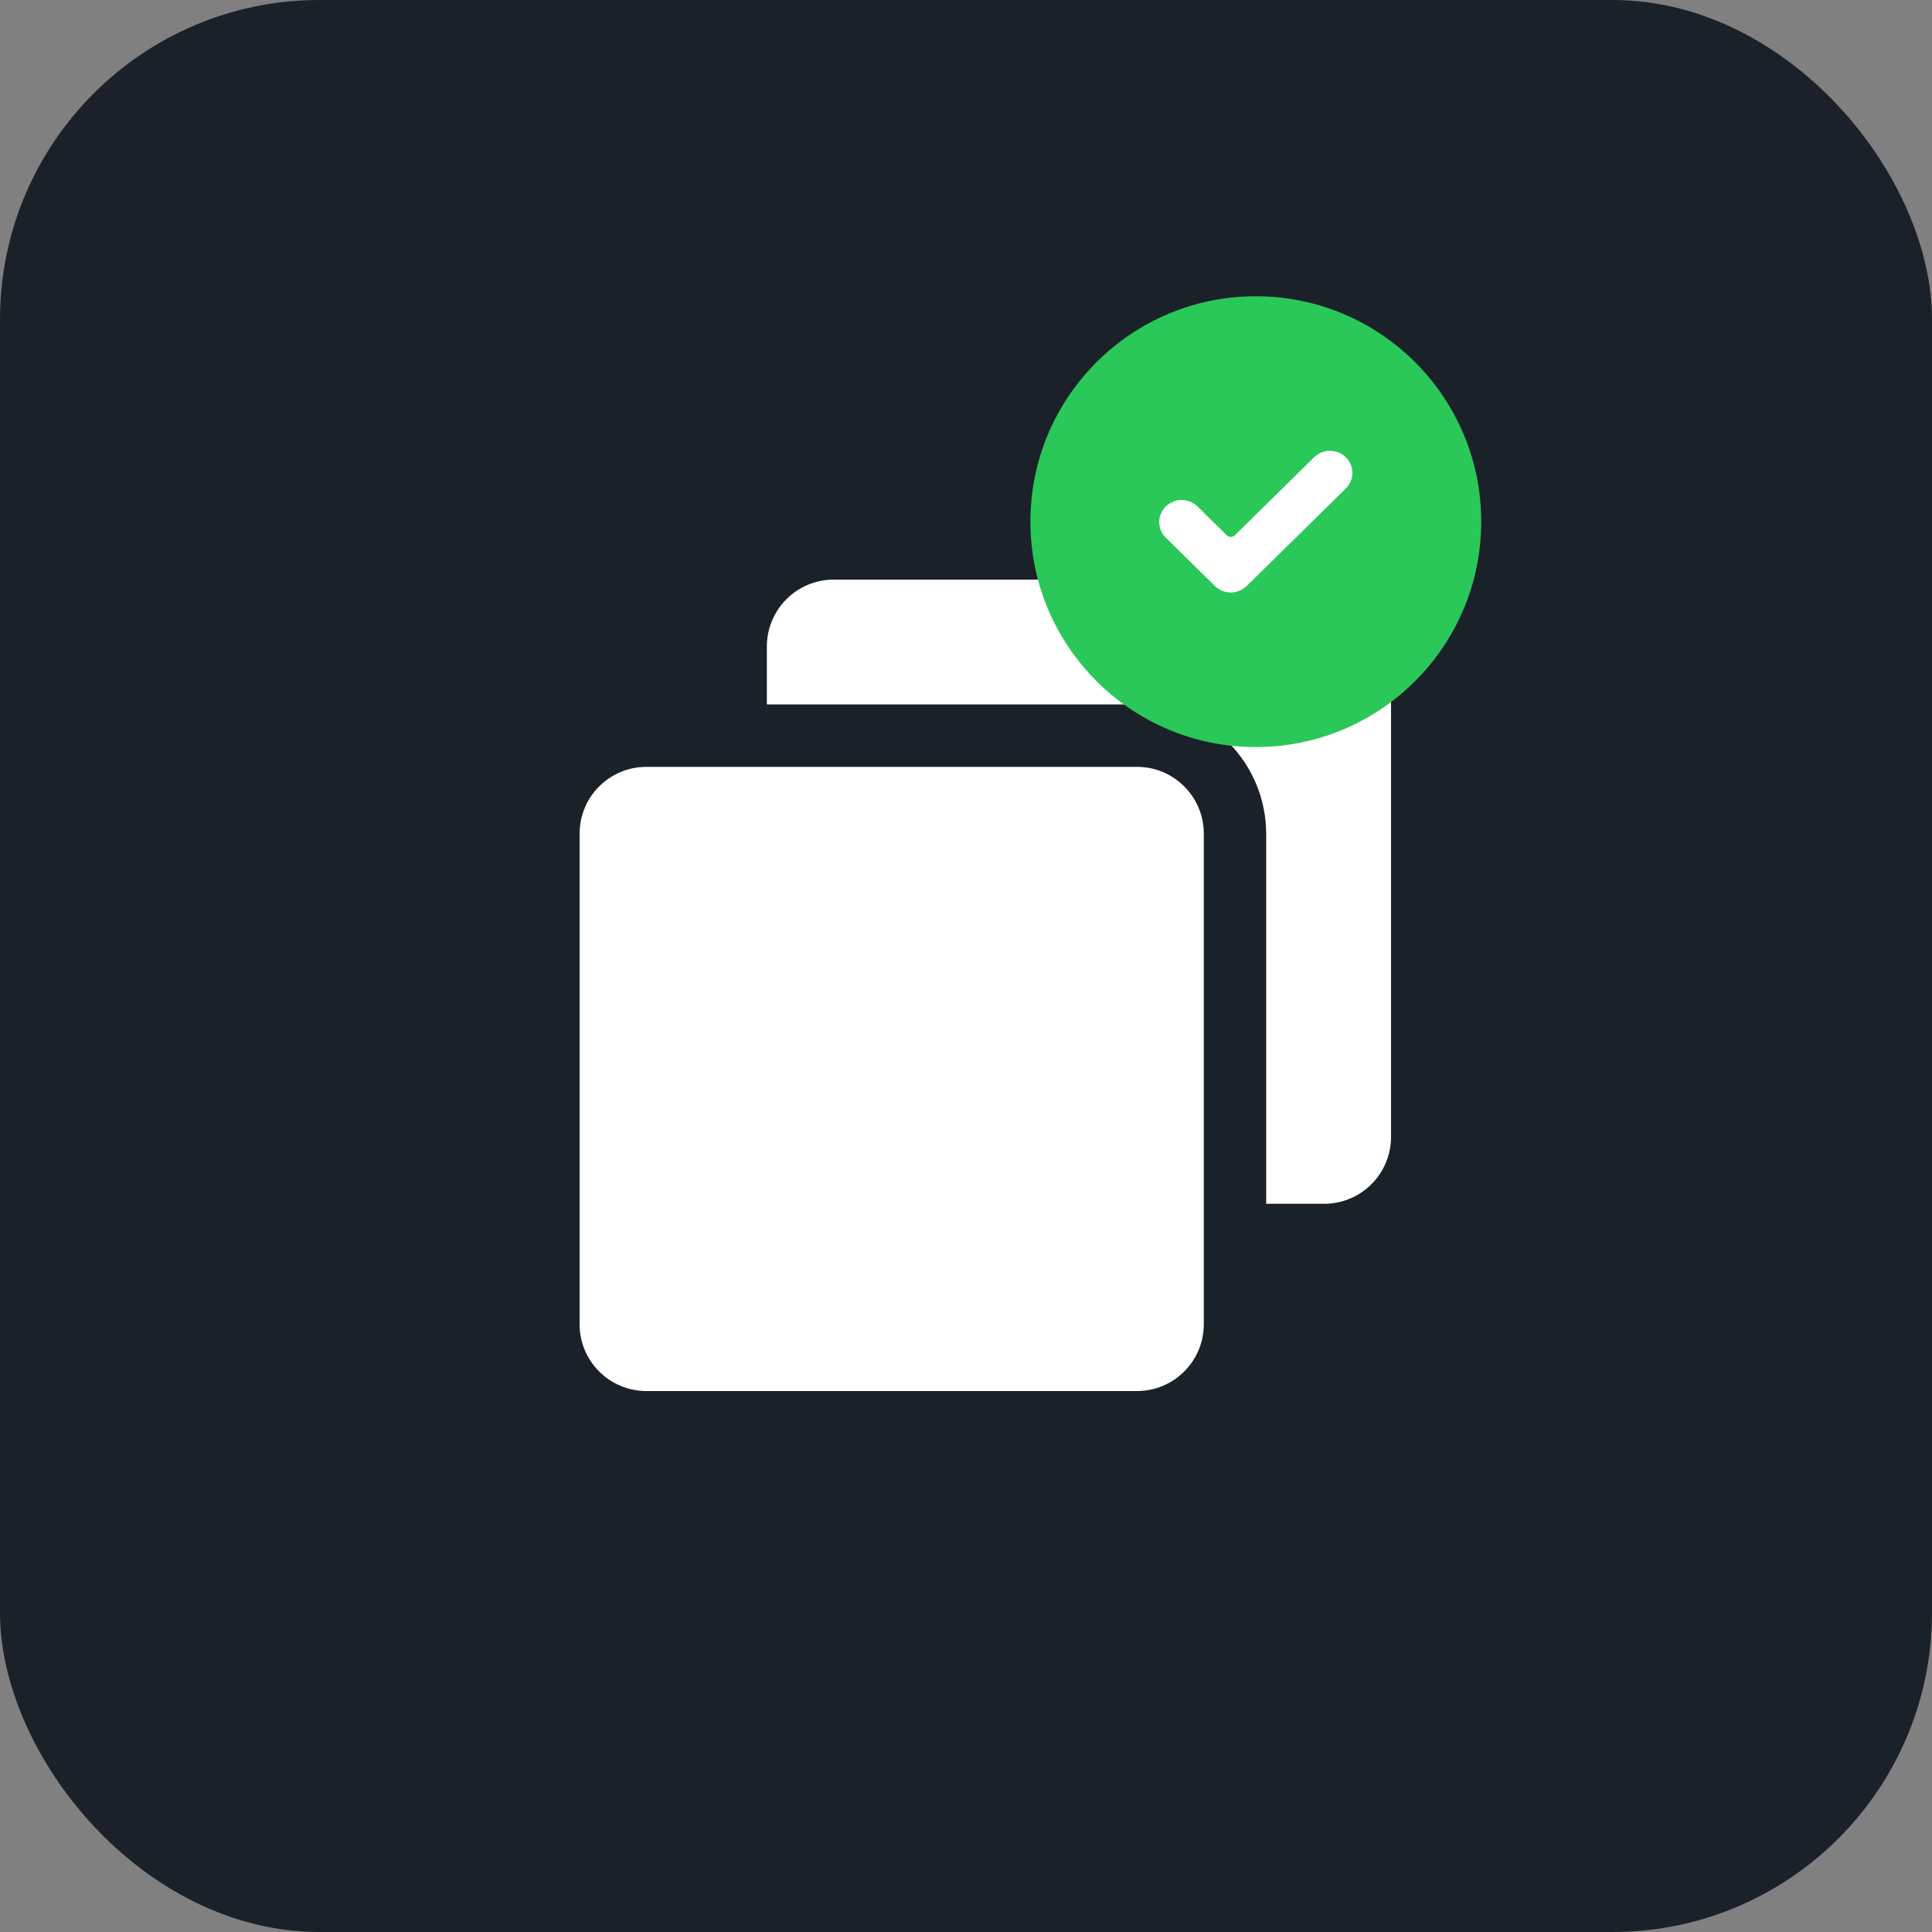 <svg width="50" height="50" viewBox="0 0 50 50" fill="none" xmlns="http://www.w3.org/2000/svg">
<rect x="0" y="0" width="50" height="50" fill="#808080" stroke="none"/>
<rect width="50" height="50" rx="8.267" fill="#1B2129"/>
<path d="M34.272 31.154C34.73 31.153 35.169 30.971 35.493 30.647C35.817 30.323 35.999 29.884 36 29.425V16.729C35.999 16.27 35.817 15.831 35.493 15.507C35.169 15.183 34.73 15.001 34.272 15H21.575C21.116 15.001 20.677 15.183 20.353 15.507C20.029 15.831 19.847 16.27 19.846 16.729V18.231H29.425C30.312 18.233 31.161 18.585 31.788 19.212C32.415 19.839 32.767 20.688 32.769 21.575V31.154H34.272Z" fill="white"/>
<path d="M29.425 19.846H16.729C15.774 19.846 15 20.62 15 21.575V34.272C15 35.226 15.774 36 16.729 36H29.425C30.38 36 31.154 35.226 31.154 34.272V21.575C31.154 20.62 30.38 19.846 29.425 19.846Z" fill="white"/>
<path d="M38.334 13.5C38.334 16.722 35.722 19.334 32.5 19.334C29.279 19.334 26.667 16.722 26.667 13.5C26.667 10.279 29.279 7.667 32.5 7.667C35.722 7.667 38.334 10.279 38.334 13.5Z" fill="#29C859"/>
<path d="M32.264 15.166C32.037 15.389 31.669 15.389 31.442 15.166L30.17 13.915C29.944 13.692 29.944 13.33 30.17 13.107C30.397 12.884 30.765 12.884 30.991 13.107L31.749 13.853C31.807 13.909 31.899 13.909 31.957 13.853L34.009 11.834C34.236 11.611 34.604 11.611 34.83 11.834C34.939 11.941 35 12.087 35 12.238C35 12.389 34.939 12.535 34.83 12.642L32.264 15.166Z" fill="white"/>
</svg>
